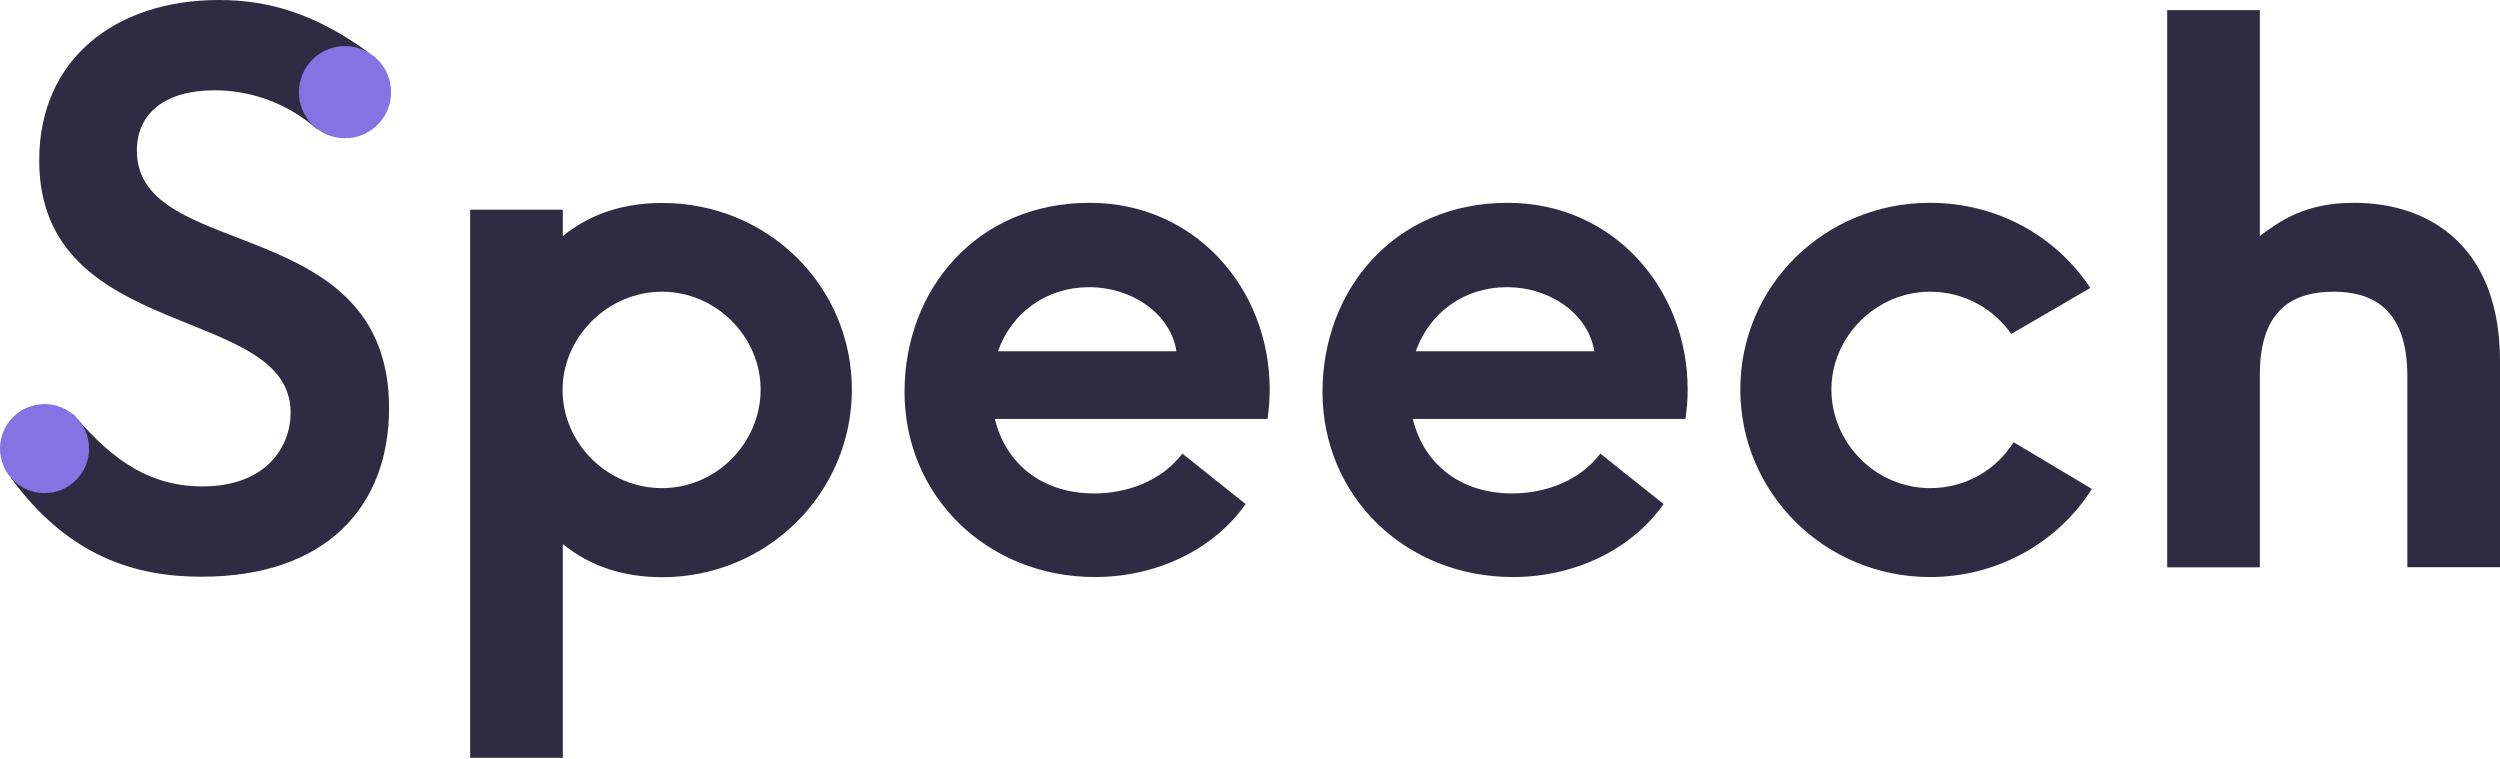 <?xml version="1.0" encoding="utf-8"?>
<!-- Generator: Adobe Illustrator 26.3.1, SVG Export Plug-In . SVG Version: 6.00 Build 0)  -->
<svg version="1.1" id="Calque_1" xmlns="http://www.w3.org/2000/svg" xmlns:xlink="http://www.w3.org/1999/xlink" x="0px" y="0px"
	 viewBox="0 0 160 48.59" style="enable-background:new 0 0 160 48.59;" xml:space="preserve">
<style type="text/css">
	.st0{fill:#2F2B42;}
	.st1{fill:#8573E4;}
</style>
<g>
	<g>
		<g>
			<g>
				<path class="st0" d="M4.67,26.5c1.98,2.27,4.34,4.63,8.29,4.63c4.05,0,5.64-2.51,5.64-4.72c0-6.99-16.09-4.43-16.09-16.14
					C2.5,3.81,7.36,0,14.01,0c3.18,0,6.17,0.87,9.59,3.37l-3.28,4.92c-2.02-1.78-4.39-2.51-6.6-2.51c-3.13,0-4.96,1.45-4.96,3.86
					c0,7.18,16.14,3.9,16.14,16.48c0,6.36-4.1,10.79-12,10.79c-4.19,0-8.48-1.25-12.19-6.31L4.67,26.5z"/>
			</g>
		</g>
		<g>
			<circle class="st1" cx="22.08" cy="5.9" r="2.95"/>
		</g>
		<g>
			<circle class="st1" cx="2.85" cy="28.71" r="2.85"/>
		</g>
	</g>
	<path class="st0" d="M30.09,48.5V13.42h5.93v1.69c1.83-1.49,4-2.12,6.36-2.12c6.75,0,12.14,5.3,12.14,11.95c0,6.6-5.4,12-12.14,12
		c-2.36,0-4.53-0.63-6.36-2.12V48.5H30.09z M36.01,25.22c0.14,3.28,2.94,6.02,6.36,6.02c3.47,0,6.31-2.89,6.31-6.31
		c0-3.37-2.84-6.26-6.31-6.26c-3.42,0-6.22,2.79-6.36,6.02V25.22z"/>
	<path class="st0" d="M63.67,26.81c0.67,2.79,2.94,4.77,6.36,4.77c2.07,0,4.29-0.77,5.64-2.55l4.05,3.23
		c-2.07,2.94-5.73,4.67-9.64,4.67c-6.89,0-12.19-5.16-12.19-11.85c0-6.51,4.58-12.1,11.85-12.1c6.75,0,11.52,5.49,11.52,11.95
		c0,0.63-0.05,1.3-0.14,1.88H63.67z M75.29,22.48c-0.34-2.31-2.75-4.1-5.59-4.1c-2.75,0-4.96,1.64-5.83,4.1H75.29z"/>
	<path class="st0" d="M90.42,26.81c0.67,2.79,2.94,4.77,6.36,4.77c2.07,0,4.29-0.77,5.64-2.55l4.05,3.23
		c-2.07,2.94-5.73,4.67-9.64,4.67c-6.89,0-12.19-5.16-12.19-11.85c0-6.51,4.58-12.1,11.85-12.1c6.75,0,11.52,5.49,11.52,11.95
		c0,0.63-0.05,1.3-0.14,1.88H90.42z M102.03,22.48c-0.34-2.31-2.75-4.1-5.59-4.1c-2.75,0-4.96,1.64-5.83,4.1H102.03z"/>
	<path class="st0" d="M133.88,31.29c-2.12,3.37-5.98,5.64-10.36,5.64c-6.75,0-12.14-5.4-12.14-12c0-6.65,5.4-11.95,12.14-11.95
		c4.34,0,8.1,2.17,10.26,5.45l-5.06,2.94c-1.16-1.64-3.04-2.7-5.2-2.7c-3.47,0-6.31,2.89-6.31,6.26c0,3.42,2.84,6.31,6.31,6.31
		c2.27,0,4.24-1.16,5.35-2.94L133.88,31.29z"/>
	<path class="st0" d="M154.07,36.31V24.07c0-4.43-2.36-5.4-4.72-5.4c-2.36,0-4.72,0.92-4.72,5.3v12.34h-5.93V0.65h5.93V15.1
		c1.3-0.96,2.89-2.12,6.02-2.12c5.01,0,9.35,2.94,9.35,10.12v13.2H154.07z"/>
</g>
</svg>
